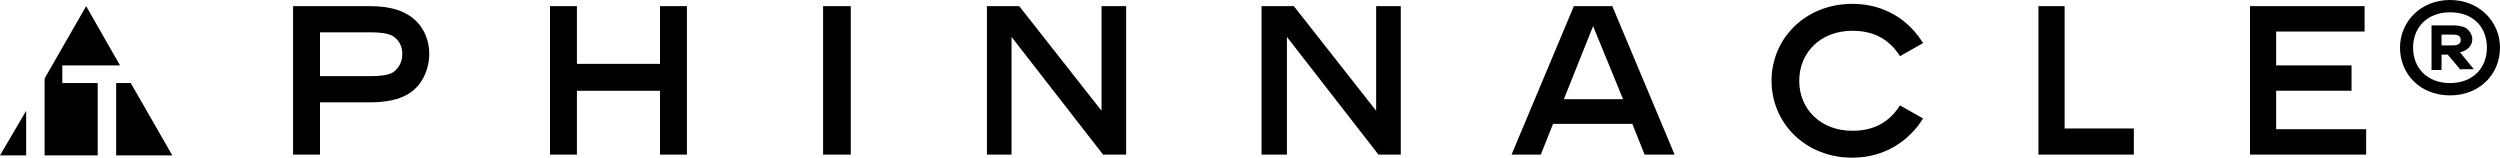 <?xml version="1.0" encoding="utf-8"?>
<!-- Generator: Adobe Illustrator 26.0.3, SVG Export Plug-In . SVG Version: 6.00 Build 0)  -->
<svg version="1.1" id="Layer_1" xmlns="http://www.w3.org/2000/svg" xmlns:xlink="http://www.w3.org/1999/xlink" x="0px" y="0px"
	 viewBox="0 0 32.5 2.05" style="enable-background:new 0 0 32.5 2.05;" xml:space="preserve">
<g>
	<g>
		<g>
			<path class="st0" d="M5.31,1.22c-0.13,0.08-0.3,0.11-0.5,0.11H4.16v0.68H3.81V0.08h0.99c0.2,0,0.37,0.03,0.5,0.11
				C5.49,0.3,5.58,0.5,5.58,0.7S5.49,1.11,5.31,1.22z M5.11,0.47c-0.07-0.04-0.18-0.05-0.3-0.05H4.16v0.57h0.65
				c0.12,0,0.23-0.01,0.3-0.05C5.18,0.89,5.23,0.81,5.23,0.7C5.23,0.59,5.18,0.52,5.11,0.47z"/>
			<path class="st0" d="M8.58,2.01V1.18H7.5v0.83H7.15V0.08H7.5v0.75h1.08V0.08h0.35v1.93H8.58z"/>
			<path class="st0" d="M10.7,2.01V0.08h0.36v1.93H10.7z"/>
			<path class="st0" d="M14.34,2.01l-1.19-1.53v1.53h-0.32V0.08h0.42l1.07,1.36V0.08h0.32v1.93H14.34z"/>
			<path class="st0" d="M17.92,2.01l-1.19-1.53v1.53H16.4V0.08h0.42l1.07,1.36V0.08h0.32v1.93H17.92z"/>
			<path class="st0" d="M21.38,2.01l-0.16-0.4h-1.03l-0.16,0.4h-0.38l0.81-1.93h0.5l0.81,1.93H21.38z M20.71,0.34l-0.38,0.95h0.77
				L20.71,0.34z"/>
			<path class="st0" d="M24.08,2.05c-0.61,0-1.05-0.45-1.05-1s0.44-1,1.05-1c0.43,0,0.74,0.22,0.92,0.51l-0.3,0.17
				c-0.14-0.22-0.34-0.33-0.62-0.33c-0.41,0-0.69,0.28-0.69,0.65c0,0.37,0.28,0.65,0.69,0.65c0.28,0,0.48-0.11,0.62-0.33L25,1.54
				C24.82,1.83,24.5,2.05,24.08,2.05z"/>
			<path class="st0" d="M26.5,2.01V0.08h0.34v1.59h0.9v0.34H26.5z"/>
			<path class="st0" d="M29.25,2.01V0.08h1.49v0.33h-1.15v0.44h0.98v0.33h-0.98v0.5h1.17v0.33H29.25z"/>
			<path class="st0" d="M31.85,1.24c-0.39,0-0.65-0.28-0.65-0.62S31.47,0,31.85,0s0.65,0.28,0.65,0.62S32.24,1.24,31.85,1.24z
				 M31.85,0.16c-0.3,0-0.48,0.2-0.48,0.46s0.18,0.46,0.48,0.46s0.48-0.2,0.48-0.46S32.16,0.16,31.85,0.16z M31.99,0.91l-0.17-0.2
				h-0.08v0.2h-0.13V0.33h0.28c0.06,0,0.12,0.01,0.16,0.03c0.05,0.03,0.09,0.09,0.09,0.15c0,0.09-0.07,0.15-0.16,0.17l0.18,0.22
				H31.99z M31.89,0.45h-0.15v0.14h0.15c0.06,0,0.1-0.02,0.1-0.07C31.99,0.46,31.94,0.45,31.89,0.45z"/>
		</g>
	</g>
	<g>
		<g>
			<g>
				<polygon class="st0" points="1.51,2.02 2.24,2.02 1.7,1.08 1.51,1.08 				"/>
				<polygon class="st0" points="0.34,1.44 0,2.02 0.34,2.02 				"/>
				<polygon class="st0" points="1.27,1.08 0.81,1.08 0.81,0.85 1.56,0.85 1.12,0.08 0.58,1.02 0.58,2.02 1.12,2.02 1.27,2.02 				
					"/>
			</g>
		</g>
	</g>
</g>
</svg>
